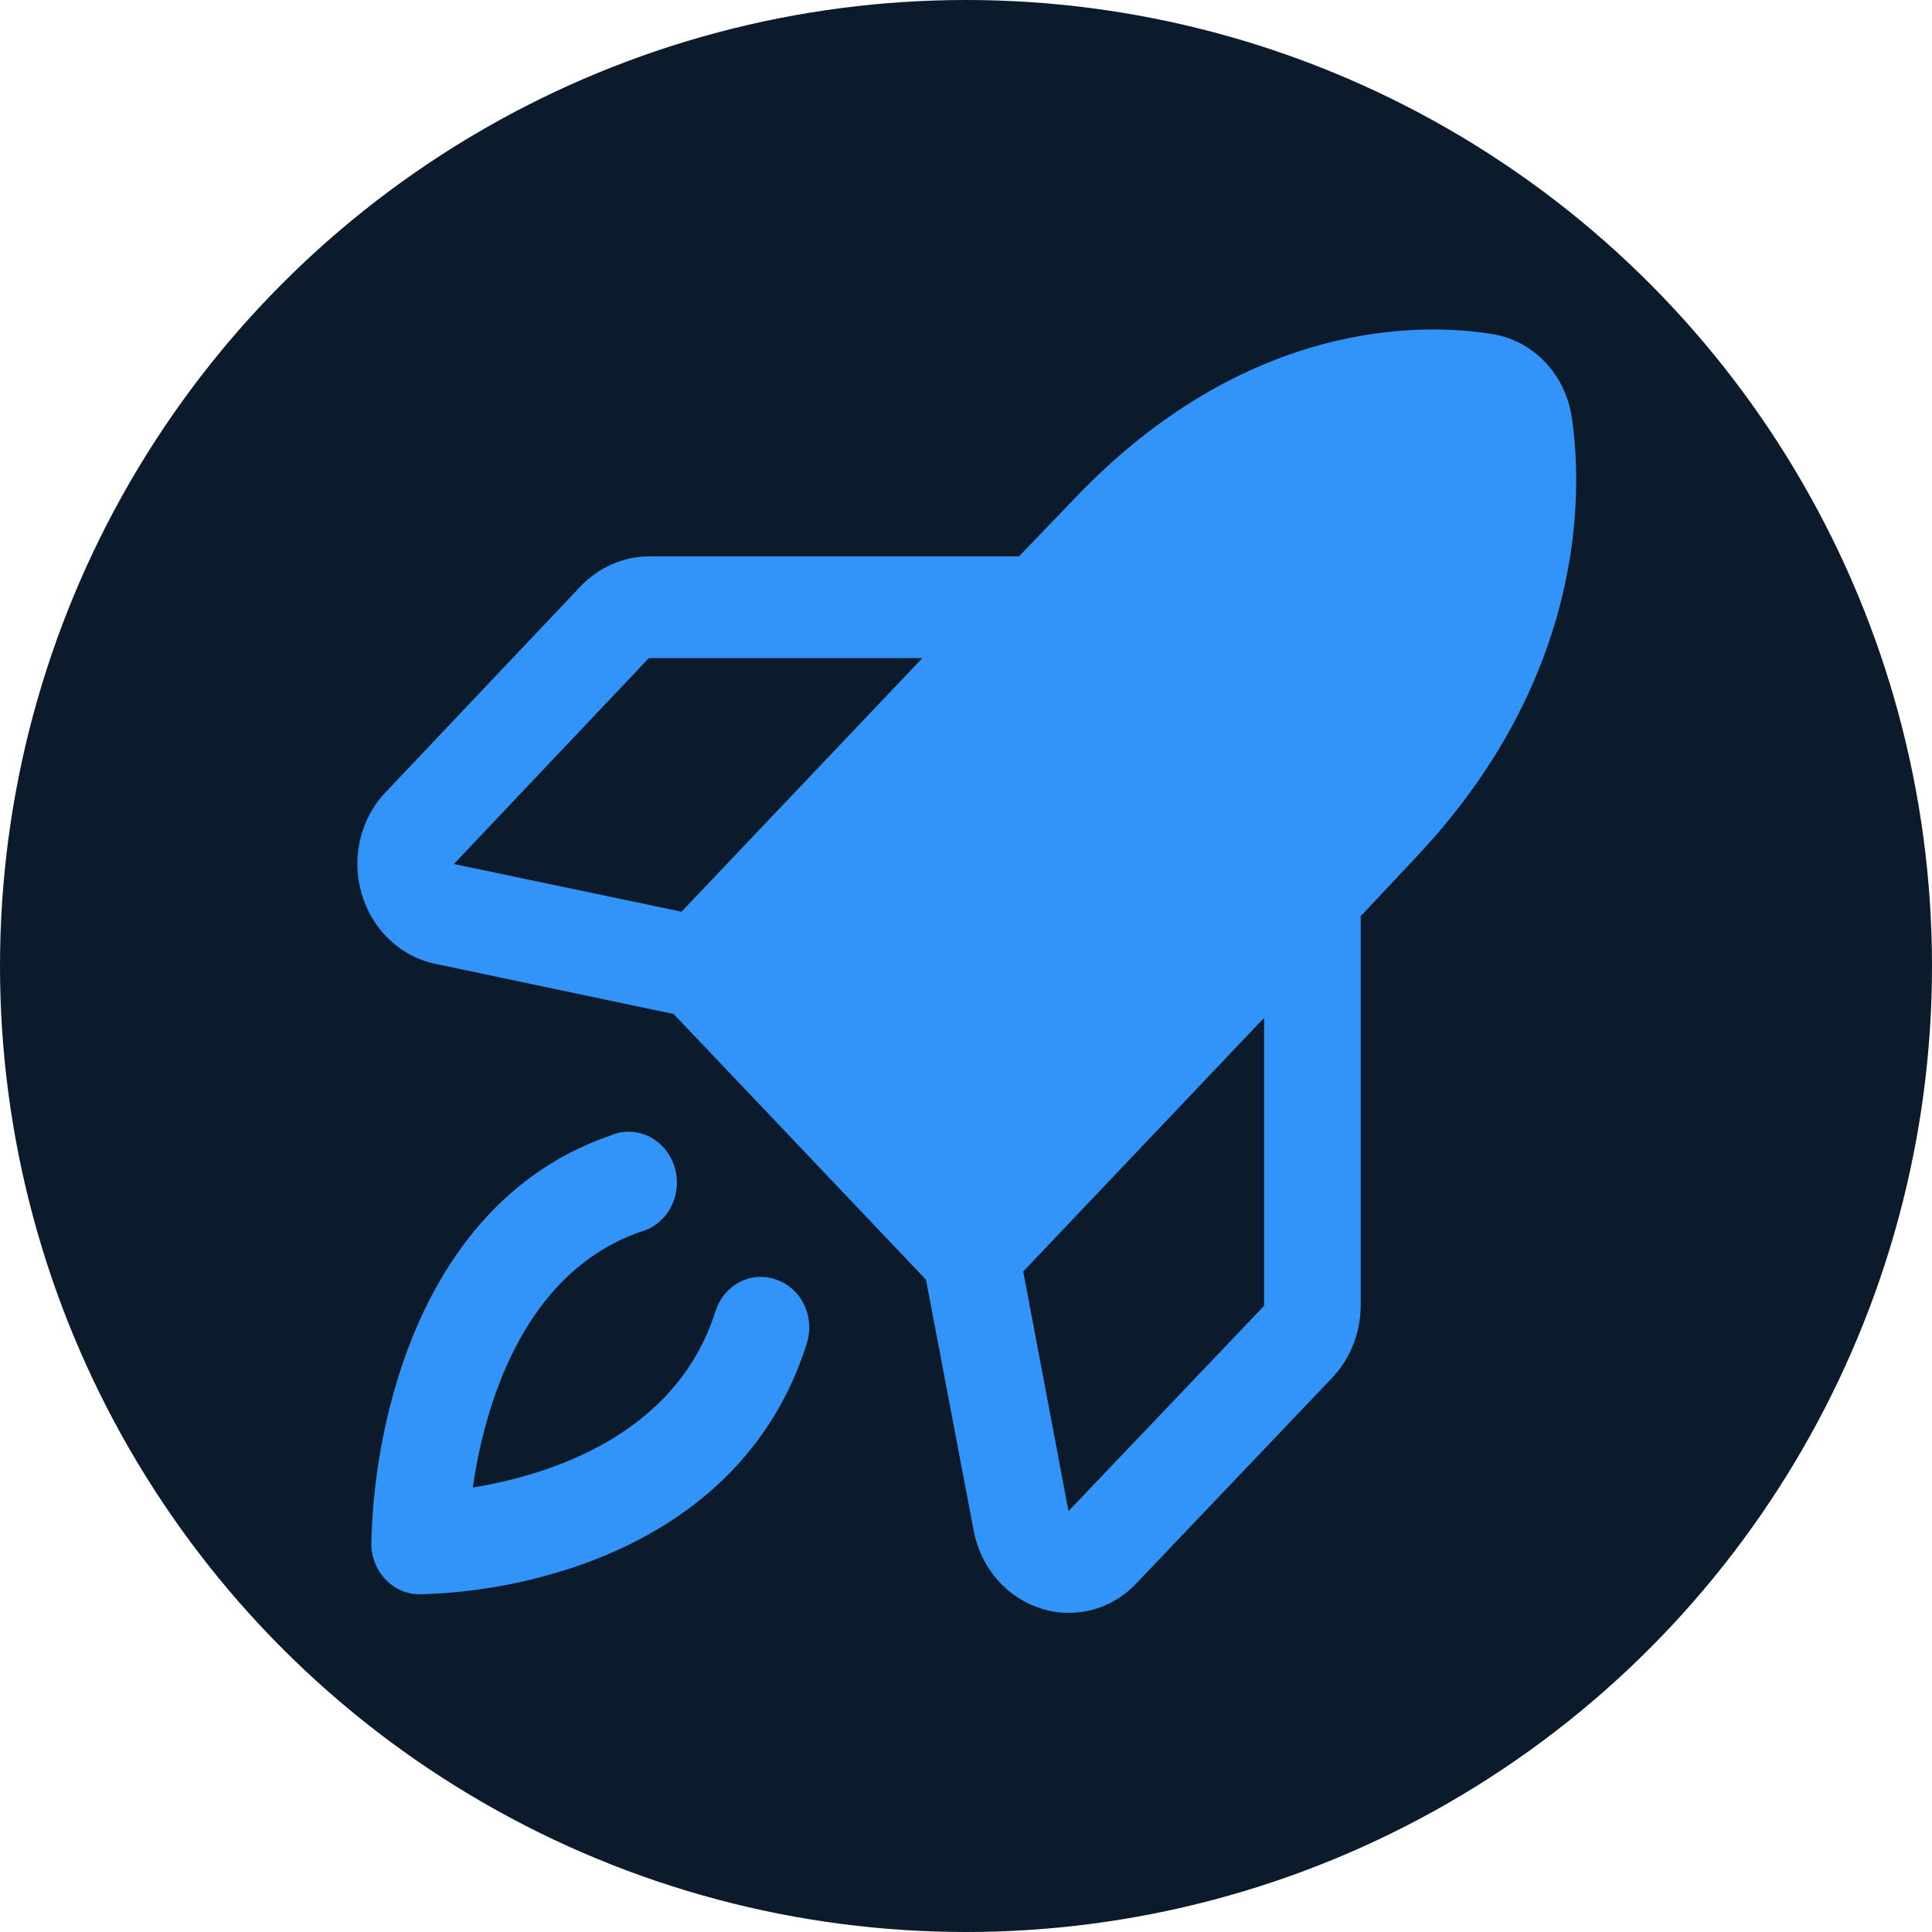 <svg width="250" height="250" viewBox="0 0 250 250" fill="none" xmlns="http://www.w3.org/2000/svg">
<circle cx="125" cy="125" r="125" fill="#0B1B2B"/>
<path d="M100.469 165.586C99.695 165.303 98.874 165.185 98.056 165.239C97.239 165.293 96.439 165.518 95.704 165.901C94.97 166.283 94.315 166.816 93.778 167.469C93.242 168.121 92.834 168.879 92.578 169.699C87.422 185.903 70.781 190.92 61.172 192.483C62.656 182.366 67.422 164.846 82.812 159.417C83.655 159.202 84.446 158.805 85.135 158.251C85.824 157.697 86.396 156.997 86.815 156.198C87.233 155.398 87.489 154.516 87.566 153.607C87.643 152.697 87.54 151.781 87.263 150.916C86.985 150.051 86.54 149.256 85.955 148.583C85.37 147.909 84.658 147.37 83.865 147.002C83.072 146.633 82.214 146.442 81.347 146.441C80.48 146.441 79.622 146.63 78.828 146.997C66.016 151.438 56.641 162.132 51.641 177.842C49.425 184.909 48.214 192.282 48.047 199.722C48.047 201.467 48.705 203.141 49.877 204.375C51.05 205.609 52.639 206.302 54.297 206.302C61.363 206.126 68.366 204.851 75.078 202.518C90 197.254 100.156 187.384 104.375 173.894C104.644 173.079 104.756 172.215 104.705 171.354C104.654 170.493 104.44 169.651 104.076 168.878C103.713 168.104 103.206 167.415 102.587 166.85C101.968 166.285 101.248 165.855 100.469 165.586Z" fill="#3294F8"/>
<path d="M203.42 54.225C203.054 51.438 201.833 48.853 199.943 46.864C198.054 44.874 195.599 43.589 192.951 43.203C184.123 41.805 161.233 41.147 138.889 64.671L131.858 71.992H83.967C80.657 72.016 77.488 73.403 75.139 75.858L49.905 102.508C48.304 104.184 47.168 106.287 46.617 108.591C46.067 110.895 46.123 113.314 46.78 115.587C47.431 117.876 48.663 119.936 50.342 121.545C52.021 123.153 54.084 124.25 56.311 124.717L87.17 131.215L119.826 165.597L125.998 198.088C126.442 200.432 127.484 202.604 129.011 204.372C130.539 206.14 132.496 207.437 134.67 208.123C135.832 208.514 137.045 208.709 138.264 208.698C139.907 208.714 141.536 208.379 143.053 207.715C144.57 207.051 145.944 206.07 147.092 204.833L172.405 178.264C174.736 175.791 176.054 172.454 176.076 168.97V118.548L183.03 111.145C205.373 87.62 204.748 63.52 203.42 54.225ZM83.967 85.153H119.358L88.186 117.972L58.733 111.803L83.967 85.153ZM163.576 168.97L138.264 195.538L132.405 164.528L163.576 131.709V168.97Z" fill="#3294F8"/>
</svg>
